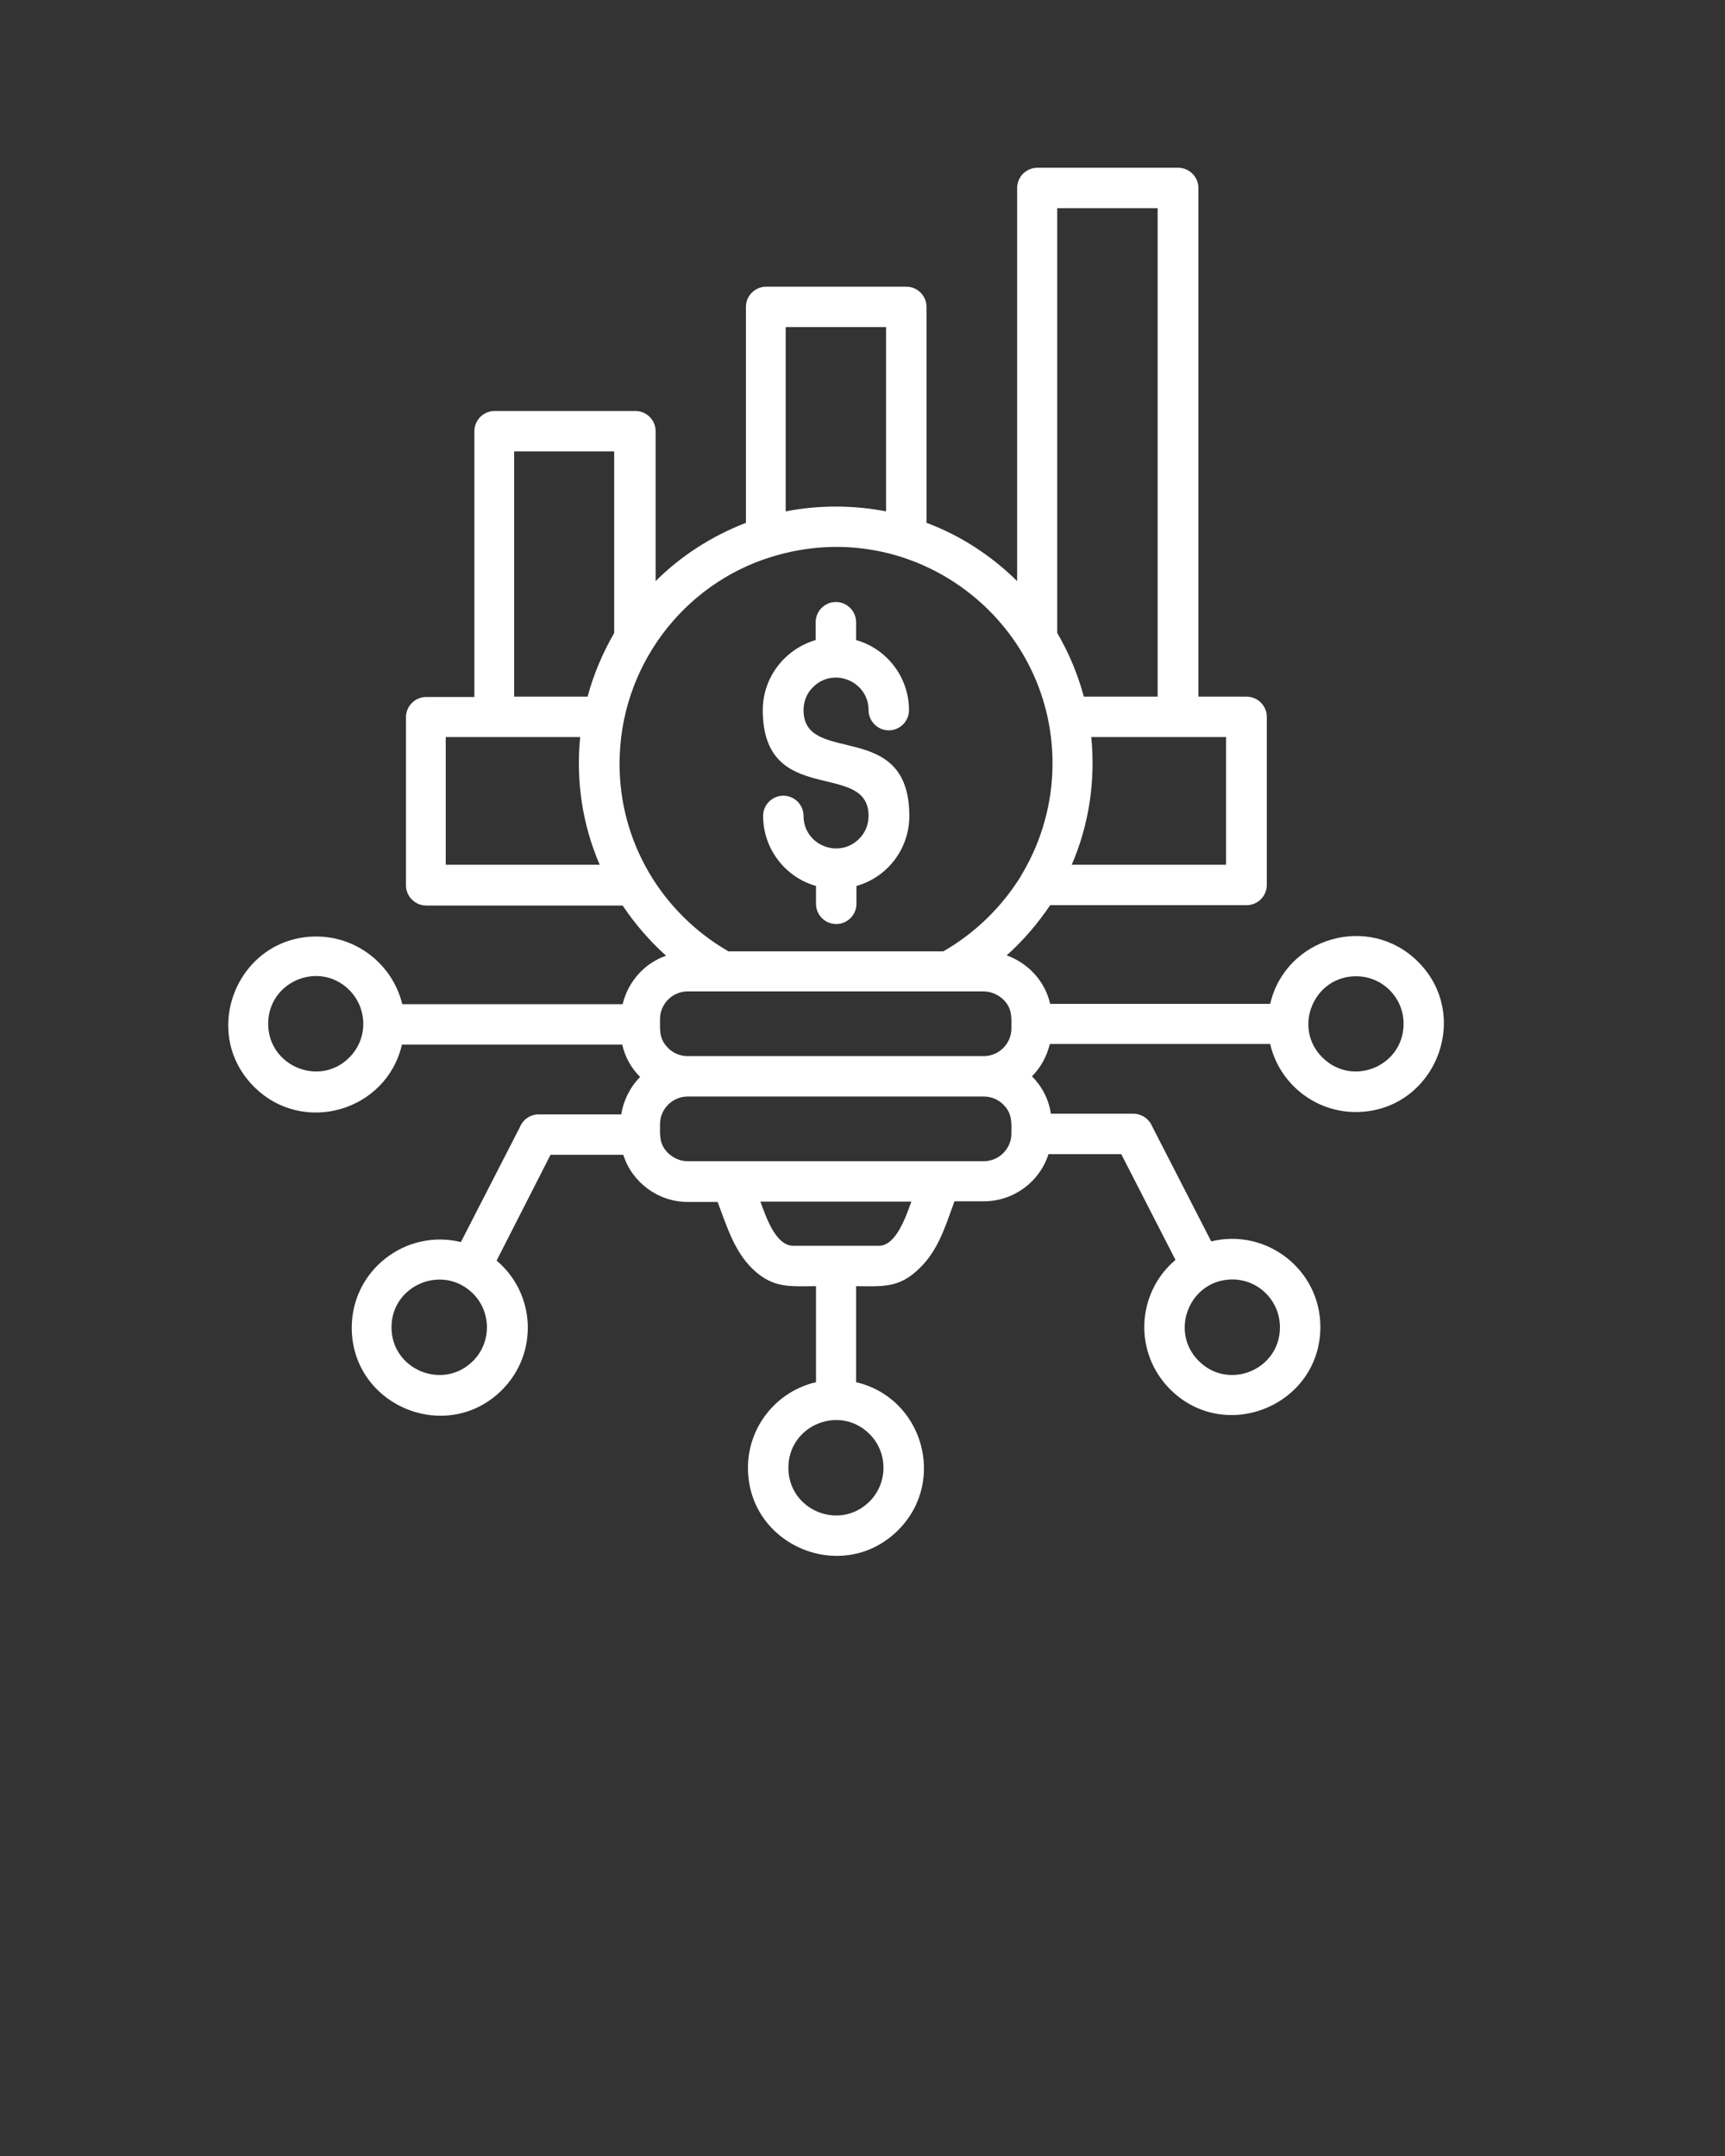 <svg xmlns="http://www.w3.org/2000/svg" xmlns:xlink="http://www.w3.org/1999/xlink" version="1.1" x="0px" y="0px" viewBox="0 0 512 640" style="enable-background:new 0 0 512 512;" xml:space="preserve"><rect x="0" y="0" width="512" height="640" fill="#333333" stroke="none"/><path fill="white" d="M254.1,381.8v28.5c19.8,4.6,27,29.4,12.5,43.9c-16.4,16.4-44.6,4.7-44.6-18.5c0-12.2,8.5-22.7,20.2-25.4v-28.5  c-7.6,0-12.7,0.8-18.9-5.2c-5.4-5.3-7.5-12.4-10.3-19.8h-8.8c-8.9,0-16.6-5.8-19.2-14h-21.6l-16,31.4c11.7,9.9,12.4,27.6,1.6,38.4  c-16.4,16.4-44.6,4.7-44.6-18.5c0-17,16-29.4,32.4-25.4l17.5-34.1c0.9-2.2,3-3.8,5.6-3.8h24.5c0.7-4.3,2.7-8.2,5.6-11.1  c-2.6-2.6-4.5-5.9-5.3-9.6h-65.4c-4.6,19.8-29.4,27-43.9,12.5c-16.4-16.4-4.7-44.6,18.5-44.6c12.2,0,22.7,8.5,25.5,20.1h65.4  c1.6-6.7,6.5-12.2,12.9-14.4c-4.9-4.4-9.2-9.4-12.9-14.9h-58.3c-3.3,0-6-2.7-6-6v-49.9c0-3.3,2.7-6,6-6h14.3V128c0-3.3,2.7-6,6-6  h41.8c3.3,0,6,2.7,6,6v44.5c7.5-7.5,16.7-13.4,26.8-17.3V91.1c0-3.3,2.7-6,6-6H269c3.3,0,6,2.7,6,6v64.1  c10.2,3.8,19.3,9.8,26.9,17.3V55.8c0-3.3,2.7-6,6-6h41.8c3.3,0,6,2.7,6,6v151h14.3c3.3,0,6,2.7,6,6v49.9c0,3.3-2.7,6-6,6h-58.3  c-3.7,5.5-8,10.5-12.9,14.9c6.4,2.3,11.4,7.7,12.9,14.4H377c4.6-19.8,29.4-27,43.9-12.5c16.4,16.4,4.7,44.6-18.5,44.6  c-12.2,0-22.7-8.5-25.4-20.2h-65.4c-0.9,3.7-2.7,7-5.3,9.6c2.9,2.9,5,6.8,5.6,11.1h24.5c2.5,0,4.7,1.6,5.6,3.8l17.5,34.1  c16.4-4,32.4,8.4,32.4,25.4c0,23.2-28.2,34.9-44.6,18.5c-10.8-10.8-10.1-28.5,1.6-38.4l-16.1-31.4h-21.6c-2.6,8.2-10.3,14-19.2,14  h-8.7c-2.7,7.4-4.8,14.5-10.3,19.8C266.8,382.6,261.6,381.8,254.1,381.8L254.1,381.8z M258.1,425.7c-8.9-8.9-24.1-2.6-24.1,10  c0,12.6,15.2,18.9,24.1,10C263.6,440.2,263.6,431.2,258.1,425.7L258.1,425.7z M365.8,379.8c-12.6,0-18.9,15.3-10,24.2  c8.9,8.9,24.1,2.6,24.1-10C379.9,386.2,373.6,379.8,365.8,379.8L365.8,379.8z M402.5,289.8c-12.6,0-18.9,15.3-10,24.1  c8.9,8.9,24.1,2.6,24.1-10C416.6,296.1,410.3,289.8,402.5,289.8L402.5,289.8z M140.4,384c-8.9-8.9-24.2-2.6-24.2,10  c0,12.6,15.3,18.9,24.2,10C145.9,398.5,145.9,389.5,140.4,384L140.4,384z M103.7,293.9c-8.9-8.9-24.1-2.6-24.1,10  c0,12.6,15.3,18.9,24.1,10C109.2,308.4,109.2,299.5,103.7,293.9L103.7,293.9z M204.1,344.7H292c4.5,0,8.2-3.7,8.2-8.2  c0-3.3,0.3-5.9-2.4-8.6c-1.5-1.5-3.5-2.4-5.8-2.4h-87.9c-4.5,0-8.2,3.7-8.2,8.2c0,3.3-0.3,5.9,2.4,8.6  C199.9,343.8,201.9,344.7,204.1,344.7L204.1,344.7z M270.5,356.7h-44.8c1.7,4.7,4.6,13.1,9.7,13.1h25.5  C265.9,369.8,268.8,361.4,270.5,356.7L270.5,356.7z M216.2,282.4H280c9.4-5.4,17.3-13.1,23-22.3c0.1-0.3,0.3-0.6,0.5-0.9  c5.6-9.5,8.9-20.7,8.9-32.6c0-42.6-41.3-74.3-83.4-61.3c-26.4,8.1-45.1,32.9-45.1,61.3C183.8,249.8,196.3,270.9,216.2,282.4  L216.2,282.4z M292,294.3h-87.9c-4.5,0-8.2,3.7-8.2,8.2c0,3.3-0.3,5.9,2.4,8.6c1.5,1.5,3.5,2.4,5.8,2.4H292c4.5,0,8.2-3.7,8.2-8.2  c0-3.3,0.3-5.9-2.4-8.6C296.3,295.3,294.2,294.3,292,294.3L292,294.3z M242.1,190v-5.3c0-3.3,2.7-6,6-6c3.3,0,6,2.7,6,6v5.3  c9.2,2.6,15.7,11.1,15.7,20.8c0,3.3-2.7,6-6,6c-3.3,0-6-2.7-6-6c0-8.6-10.5-12.9-16.5-6.8c-1.8,1.7-2.8,4.2-2.8,6.8  c0,16.8,31.4,2.2,31.4,31.4c0,9.8-6.5,18.2-15.7,20.8v5.3c0,3.3-2.7,6-6,6c-3.3,0-6-2.7-6-6v-5.3c-9.2-2.6-15.7-11.1-15.7-20.8  c0-3.3,2.7-6,6-6c3.3,0,6,2.7,6,6c0,8.6,10.4,12.9,16.5,6.8c1.8-1.8,2.8-4.2,2.8-6.8c0-16.8-31.4-2.2-31.4-31.4  C226.4,201.1,232.9,192.7,242.1,190L242.1,190z M178,256.7c-5.1-11.8-7.1-24.8-5.8-37.9h-39.9v37.9H178z M174.4,206.8  c1.8-6.7,4.5-13,7.9-18.9V134h-29.7v72.8H174.4z M233.2,151.8c9.8-1.9,20-1.9,29.8,0V97.1h-29.8V151.8z M313.8,187.9  c3.4,5.8,6.1,12.2,7.9,18.9h21.9v-145h-29.8V187.9z M323.9,218.8c1.3,13.1-0.7,26.1-5.8,37.9h45.8v-37.9H323.9z"/></svg>